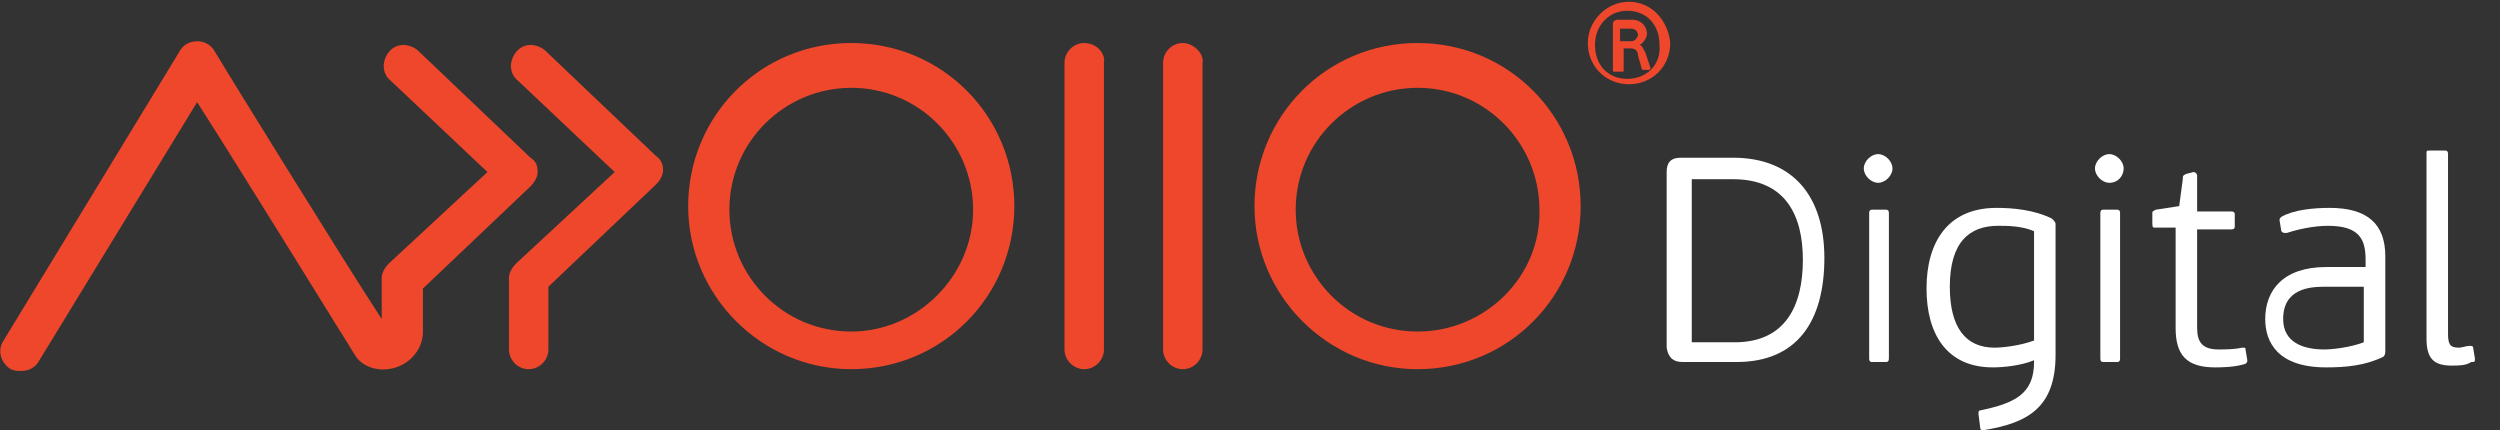 <?xml version="1.0" encoding="utf-8"?>
<!-- Generator: Adobe Illustrator 21.0.2, SVG Export Plug-In . SVG Version: 6.00 Build 0)  -->
<svg version="1.1" id="Layer_1" xmlns="http://www.w3.org/2000/svg" xmlns:xlink="http://www.w3.org/1999/xlink" x="0px" y="0px"
	 viewBox="0 0 139.5 24" style="enable-background:new 0 0 139.5 24;" xml:space="preserve">
<rect x="0" y="0" width="139.5" height="24" fill="#333333" stroke="none"/>
<style type="text/css">
	.st0{fill:#EE472C;}
	.st1{fill:#FFFFFF;}
</style>
<g>
	<g id="Digital">
		<g>
			<path class="st0" d="M23.6,16.1l6-5.7c0.2-0.2,0.4-0.5,0.4-0.8c0-0.4-0.1-0.6-0.4-0.8l-6.3-6c-0.5-0.4-1.2-0.4-1.6,0.1
				c-0.4,0.5-0.4,1.2,0.1,1.6l5.4,5.1l-5.5,5.1c-0.2,0.2-0.4,0.5-0.4,0.8c0,0.1,0,0.8,0,2.3C19.2,14.6,12.1,3.1,12,2.9
				c-0.2-0.4-0.6-0.6-1-0.6s-0.8,0.2-1,0.6L0.2,19c-0.4,0.6-0.1,1.3,0.4,1.6c0.2,0.1,0.4,0.1,0.6,0.1c0.4,0,0.8-0.2,1-0.6L11,5.7
				c2.5,3.9,8.6,13.8,8.8,14.1c0.4,0.7,1.4,1,2.3,0.7c0.9-0.3,1.5-1.1,1.5-2C23.6,17.5,23.6,16.6,23.6,16.1z M30.4,2.8
				c-0.5-0.4-1.2-0.4-1.6,0.1c-0.4,0.5-0.4,1.2,0.1,1.6l5.4,5.1l-5.5,5.1c-0.2,0.2-0.4,0.5-0.4,0.8v4c0,0.6,0.5,1.1,1.1,1.1l0,0
				c0.6,0,1.1-0.5,1.1-1.1v-3.5l6-5.7c0.2-0.2,0.4-0.5,0.4-0.8s-0.1-0.6-0.4-0.8L30.4,2.8z M47.5,2.4c-5.1,0-9.1,4.1-9.1,9.1
				s4.1,9.1,9.1,9.1c5.1,0,9.1-4.1,9.1-9.1S52.6,2.4,47.5,2.4z M47.5,18.5c-3.8,0-6.8-3.1-6.8-6.8c0-3.8,3.1-6.8,6.8-6.8
				c3.8,0,6.8,3.1,6.8,6.8C54.3,15.4,51.2,18.5,47.5,18.5z M79.1,2.4c-5.1,0-9.1,4.1-9.1,9.1s4.1,9.1,9.1,9.1c5.1,0,9.1-4.1,9.1-9.1
				S84.2,2.4,79.1,2.4z M79.1,18.5c-3.8,0-6.8-3.1-6.8-6.8c0-3.8,3.1-6.8,6.8-6.8c3.8,0,6.8,3.1,6.8,6.8
				C86,15.4,82.9,18.5,79.1,18.5z M60.5,2.4c-0.6,0-1.1,0.5-1.1,1.1v16c0,0.6,0.5,1.1,1.1,1.1s1.1-0.5,1.1-1.1v-16
				C61.7,3,61.2,2.4,60.5,2.4z M66,2.4c-0.6,0-1.1,0.5-1.1,1.1v16c0,0.6,0.5,1.1,1.1,1.1c0.6,0,1.1-0.5,1.1-1.1v-16
				C67.2,3,66.6,2.4,66,2.4z M91.8,2.9c-0.1-0.1-0.1-0.3-0.3-0.4l0,0c0.2-0.1,0.4-0.4,0.4-0.6c0-0.5-0.4-0.8-0.8-0.8h-0.9
				C90,1.2,90,1.2,90,1.5v2.4c0,0.1,0,0.1,0.1,0.1h0.4c0.1,0,0.1,0,0.1-0.1V2.7h0.4c0.2,0,0.4,0.1,0.4,0.4l0.2,0.7
				c0,0.1,0.1,0.1,0.1,0.1H92c0.1,0,0.1-0.1,0.1-0.1L91.8,2.9z M91,2.3h-0.6V1.6H91c0.3,0,0.4,0.2,0.4,0.4C91.3,2.2,91.2,2.3,91,2.3
				z M90.9,0.1c-1.3,0-2.3,1.1-2.3,2.3c0,1.3,1,2.3,2.3,2.3c1.3,0,2.3-1,2.3-2.3C93.1,1.2,92.2,0.1,90.9,0.1z M90.8,4.4
				c-1.1,0-1.8-0.8-1.8-1.9s0.8-1.9,1.8-1.9c1.1,0,1.8,0.8,1.8,1.9C92.7,3.6,91.9,4.4,90.8,4.4z"/>
		</g>
	</g>
	<path class="st1" d="M100.6,14.5c0,2.6-1,4.6-3.8,4.6h-2.4V10h2.3C99.7,10,100.6,12.1,100.6,14.5z M93.9,20.2h3
		c3.4,0,4.9-2.3,4.9-5.8s-1.8-5.6-5.1-5.6h-2.9c-0.6,0-0.8,0.3-0.8,0.8v9.8C93.1,20,93.4,20.2,93.9,20.2z"/>
	<path class="st1" d="M105.6,9.4c0-0.4-0.4-0.8-0.8-0.8c-0.4,0-0.8,0.4-0.8,0.8c0,0.4,0.4,0.8,0.8,0.8
		C105.2,10.2,105.6,9.8,105.6,9.4z M105.4,20v-8.1c0-0.2-0.1-0.2-0.2-0.2h-0.7c-0.1,0-0.2,0-0.2,0.2V20c0,0.2,0.1,0.2,0.2,0.2h0.7
		C105.3,20.2,105.4,20.2,105.4,20z"/>
	<path class="st1" d="M113.5,12.9V19c-0.8,0.3-1.8,0.4-2.2,0.4c-1.6,0-2.5-1.1-2.5-3.4c0-2.5,1.1-3.4,2.7-3.4
		C112,12.6,112.8,12.6,113.5,12.9z M111.4,11.6c-2.7,0-3.9,1.9-3.9,4.5c0,2.5,1.1,4.4,3.7,4.4c0.6,0,1.6-0.1,2.3-0.4v0.1
		c0,1.8-1.1,2.3-3,2.7c-0.1,0-0.1,0.1-0.1,0.2l0.1,0.8c0,0.1,0.1,0.1,0.2,0.1c2.5-0.4,4-1.3,4-4.2v-7.3c0-0.1-0.1-0.2-0.2-0.3
		C113.5,11.7,112.3,11.6,111.4,11.6z"/>
	<path class="st1" d="M118.5,9.4c0-0.4-0.4-0.8-0.8-0.8c-0.4,0-0.8,0.4-0.8,0.8c0,0.4,0.4,0.8,0.8,0.8
		C118.2,10.2,118.5,9.8,118.5,9.4z M118.3,20v-8.1c0-0.2-0.1-0.2-0.2-0.2h-0.7c-0.1,0-0.2,0-0.2,0.2V20c0,0.2,0.1,0.2,0.2,0.2h0.7
		C118.2,20.2,118.3,20.2,118.3,20z"/>
	<path class="st1" d="M120.2,12.7h1.2v5.6c0,1.5,0.6,2.2,2.2,2.2c0.3,0,1.1,0,1.7-0.2c0.1-0.1,0.1-0.1,0.1-0.2l-0.1-0.6
		c0-0.1,0-0.1-0.2-0.1c-0.4,0.1-1,0.1-1.3,0.1c-0.9,0-1.2-0.4-1.2-1.2v-5.5h1.9c0.2,0,0.2-0.1,0.2-0.2v-0.6c0-0.1,0-0.2-0.2-0.2
		h-1.9V9.8c0-0.1-0.1-0.2-0.2-0.2L122,9.7c-0.2,0.1-0.2,0.1-0.2,0.3l-0.2,1.5l-1.3,0.2c-0.2,0.1-0.2,0.1-0.2,0.2v0.4
		C120.1,12.6,120.1,12.7,120.2,12.7z"/>
	<path class="st1" d="M133.1,19.5v-5.2c0-1.8-1-2.7-3.1-2.7c-0.9,0-2,0.1-2.7,0.5c-0.1,0.1-0.1,0.1-0.1,0.2l0.1,0.6
		c0.1,0.1,0.1,0.1,0.3,0.1c0.6-0.2,1.5-0.4,2.3-0.4c1.8,0,2.1,0.8,2.1,1.9v0.4h-2.2c-2.4,0-3.4,1.3-3.4,2.9c0,1.3,0.7,2.7,3.4,2.7
		c1.1,0,2.2-0.1,3.2-0.6C133.1,19.8,133.1,19.7,133.1,19.5z M131.9,15.9v3.2c-0.8,0.3-1.8,0.4-2.2,0.4c-1.2,0-2.3-0.4-2.3-1.7
		c0-1.7,1.5-1.8,2.3-1.8H131.9z"/>
	<path class="st1" d="M138.1,20l-0.1-0.6c0-0.1-0.1-0.1-0.2-0.1c-0.2,0-0.4,0.1-0.6,0.1c-0.5,0-0.6-0.2-0.6-0.8V8.6
		c0-0.2-0.1-0.2-0.2-0.2h-0.8c-0.2,0-0.2,0-0.2,0.2v10.3c0,1.1,0.4,1.5,1.4,1.5c0.4,0,0.8,0,1.1-0.2C138.1,20.2,138.1,20.2,138.1,20
		z"/>
</g>
</svg>
